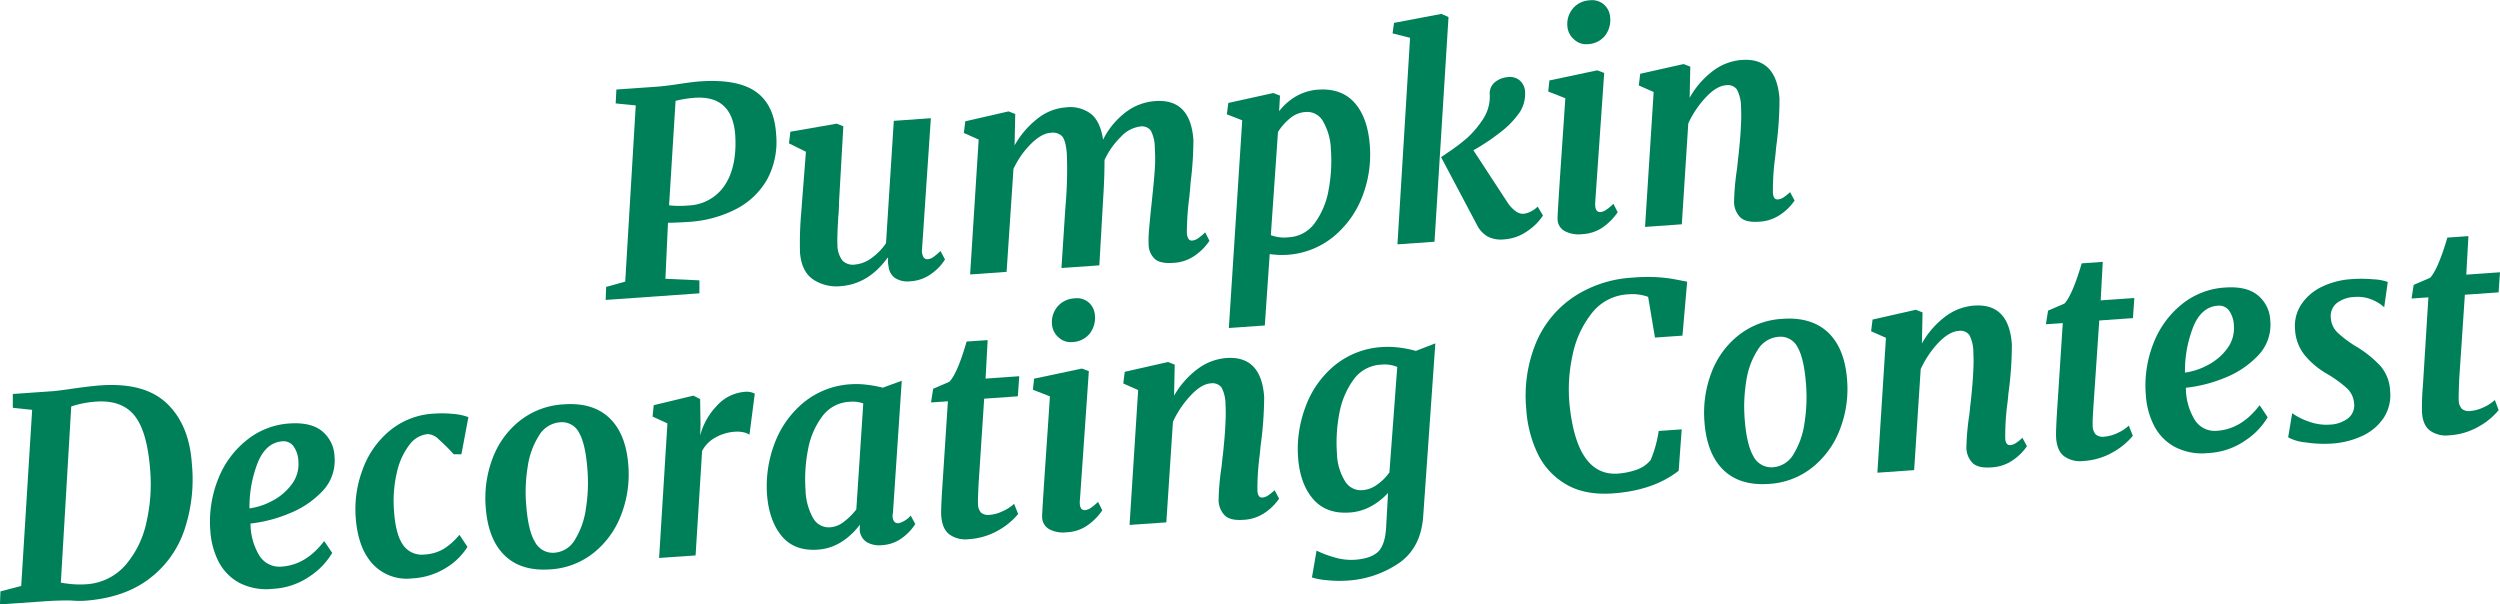 <svg xmlns="http://www.w3.org/2000/svg" viewBox="0 0 622.17 150.39"><defs><style>.a{isolation:isolate;}.b{fill:#008059;}</style></defs><g class="a"><path class="b" d="M169,20.9c2.32-.35,4-.56,5.15-.64q9.44-.66,14,2.6t5,10.53A19.73,19.73,0,0,1,191,44.5,18.69,18.69,0,0,1,183.24,52a29.56,29.56,0,0,1-12,3.23c-1.91.13-3.57.2-5,.21l-.64,13.94,8.46.39V73l-23.33,1.64.12-3.24,4.75-1.32,2.62-43.85-5-.49.18-3.46,9.85-.69C164.71,21.49,166.62,21.26,169,20.9Zm2.27,30.24A11.34,11.34,0,0,0,180.44,46q3-4.63,2.54-12.33-.71-10-10.13-9.33a27.73,27.73,0,0,0-4.72.76l-1.62,26A23.76,23.76,0,0,0,171.29,51.14Z"/><path class="b" d="M208.62,53.93c-.21,3.66-.28,6-.21,7a6.33,6.33,0,0,0,1.26,3.92,3.59,3.59,0,0,0,3,1A8.23,8.23,0,0,0,217,64.15a14.65,14.65,0,0,0,3.5-3.62l1.94-30.46,9.22-.65-2.2,32.66a3.2,3.2,0,0,0,.34,1.87,1.13,1.13,0,0,0,1.09.56,2.77,2.77,0,0,0,1.3-.48,13.72,13.72,0,0,0,1.86-1.57l1.13,2.1a11.72,11.72,0,0,1-3.13,3.38A9.75,9.75,0,0,1,226.59,70a5.84,5.84,0,0,1-3.81-.79,3.92,3.92,0,0,1-1.63-2.76l-.13-.83a10.14,10.14,0,0,1,0-1.41l-.14-.06q-4.74,6.57-11.72,7.07a10.46,10.46,0,0,1-6.79-1.67c-1.91-1.29-3-3.5-3.27-6.61a85.92,85.92,0,0,1,.29-9.92q.15-1.77.18-2.4l1-12.85-4.22-2.09.35-2.9,11.52-2,1.66.65-1.07,18.82C208.79,52,208.71,53.22,208.62,53.93Z"/><path class="b" d="M258.09,29.61a12.87,12.87,0,0,1,7.17-2.89,8.6,8.6,0,0,1,6.26,1.63q2.34,1.91,3,6.42A19.39,19.39,0,0,1,280.06,28a13.74,13.74,0,0,1,7.48-2.85q8.74-.6,9.46,9.66a83.76,83.76,0,0,1-.68,10.44l-.15,1.84L296,48.93a70.39,70.39,0,0,0-.63,9c.1,1.35.54,2,1.33,1.94a3,3,0,0,0,1.34-.48,13.14,13.14,0,0,0,1.89-1.57l1.06,2.1a13,13,0,0,1-3.21,3.38A10.16,10.16,0,0,1,292,65.42q-3.28.24-4.63-1a5,5,0,0,1-1.51-3.47,30.32,30.32,0,0,1,.13-4.12c.16-1.81.33-3.64.53-5.48l.17-1.62q.51-4.81.7-7.56a38.09,38.09,0,0,0,0-5.34,9.25,9.25,0,0,0-1-4.35,2.78,2.78,0,0,0-2.64-1A7.93,7.93,0,0,0,279,34a19.46,19.46,0,0,0-4.12,5.83c0,2.76-.09,5.7-.29,8.8l-1,17.41-9.43.66,1-15.37a99.94,99.94,0,0,0,.33-13.22c-.19-2.14-.58-3.54-1.17-4.21a3.35,3.35,0,0,0-2.9-.84q-2.24.15-4.9,2.8a21.38,21.38,0,0,0-4.3,6.19l-1.71,25.61-9.08.64,2.13-33.57-3.69-1.64.36-2.9L251,27.72l1.66.65-.16,7.81A22.1,22.1,0,0,1,258.09,29.61Z"/><path class="b" d="M322.49,24a12.65,12.65,0,0,1,5.57-1.69q5.81-.4,9.08,3.3t3.77,10.68A28.82,28.82,0,0,1,339,49a24,24,0,0,1-7.26,10,20.23,20.23,0,0,1-11.59,4.43,21.15,21.15,0,0,1-4.16-.2L314.77,81l-8.95.63,3.33-51.69-3.83-1.49.37-2.83,11.2-2.47,1.66.65-.22,3.88A14.63,14.63,0,0,1,322.49,24Zm-1.75,35.05a8.5,8.5,0,0,0,6.46-3.54,19.54,19.54,0,0,0,3.43-8.17,39.26,39.26,0,0,0,.58-10.22,14.81,14.81,0,0,0-1.93-6.89,4.5,4.5,0,0,0-4.34-2.36,6.71,6.71,0,0,0-3.89,1.57,14.41,14.41,0,0,0-3,3.4l-1.78,25.68A9.56,9.56,0,0,0,320.74,59.05Z"/><path class="b" d="M360.49,4.24,357,60.16l-9.22.65,3.14-51.4-4.36-1.1.37-2.62,11.78-2.23ZM360.26,38a45,45,0,0,0,5-3.79,24.35,24.35,0,0,0,4-4.85,10.24,10.24,0,0,0,1.5-5.72,3.6,3.6,0,0,1,1.35-3.25,5.86,5.86,0,0,1,3.25-1.21,3.74,3.74,0,0,1,2.94.91,3.92,3.92,0,0,1,1.24,2.72A8.42,8.42,0,0,1,378.17,28a22.26,22.26,0,0,1-4.88,5,52,52,0,0,1-6.61,4.4l8.5,13a7.87,7.87,0,0,0,2,2.14,3.08,3.08,0,0,0,1.91.67,4.88,4.88,0,0,0,1.75-.51,6.57,6.57,0,0,0,1.84-1.28L384,53.63a13.48,13.48,0,0,1-3.74,3.78,11.3,11.3,0,0,1-6,2.17,7.17,7.17,0,0,1-4-.7,6.77,6.77,0,0,1-2.62-2.77l-9-17Z"/><path class="b" d="M397,51.18c.08,1.11.51,1.65,1.31,1.59a2.9,2.9,0,0,0,1.36-.52,12.66,12.66,0,0,0,1.86-1.53l1.06,2.1a14.77,14.77,0,0,1-3.3,3.46,9.9,9.9,0,0,1-5.58,2,7.38,7.38,0,0,1-4.34-.79,3.43,3.43,0,0,1-1.74-2.86l0-.7q.17-3.66,1.38-21.3l.55-8.18-4.26-1.67.3-2.76,11.9-2.52,1.73.65L397,50.33A4.7,4.7,0,0,0,397,51.18ZM391.66,9.74a4.69,4.69,0,0,1-1.59-3.22,6,6,0,0,1,1.41-4.45,5.84,5.84,0,0,1,4.24-2,4.45,4.45,0,0,1,3.52,1.12,4.64,4.64,0,0,1,1.48,3.16,6.41,6.41,0,0,1-1.29,4.55A5.84,5.84,0,0,1,395,11,4.35,4.35,0,0,1,391.66,9.74Z"/><path class="b" d="M426.17,17.75a13.47,13.47,0,0,1,7.31-2.83q8.65-.62,9.38,9.66A89.85,89.85,0,0,1,442,36.86c-.1,1.22-.2,2.17-.29,2.83a60.77,60.77,0,0,0-.49,8l0,.27c.08,1.17.49,1.73,1.24,1.67a2.92,2.92,0,0,0,1.3-.44,11.86,11.86,0,0,0,1.73-1.38l1.13,2.09a13,13,0,0,1-3.21,3.28,10.3,10.3,0,0,1-5.69,2q-3.29.22-4.64-1.11a5.57,5.57,0,0,1-1.53-3.72,64,64,0,0,1,.75-8.41l.25-2.4c.06-.43.18-1.56.36-3.4s.3-3.59.37-5.25a40.66,40.66,0,0,0,0-4.32,9.1,9.1,0,0,0-1.05-4.35,2.81,2.81,0,0,0-2.7-1c-1.54.1-3.19,1.09-4.95,2.94a24.46,24.46,0,0,0-4.42,6.56l-1.61,25.1-9.15.65,2.14-33.57-3.7-1.64.36-2.9L419,15.94l1.66.65-.16,7.74A21.44,21.44,0,0,1,426.17,17.75Z"/></g><g class="a"><path class="b" d="M18.63,96.64c2.78-.38,4.91-.63,6.4-.73q11-.78,16.54,4.53t6.18,15a39.53,39.53,0,0,1-2,16.85,25.31,25.31,0,0,1-8.95,12q-6.21,4.55-15.78,5.22a22.57,22.57,0,0,1-3.24-.06q-3.09-.06-6.79.2l-11,.77.12-3.24,5.17-1.35L8,102l-4.81-.51,0-3.44,10.27-.72C14.59,97.2,16.31,97,18.63,96.64Zm-.23,48.77a24.19,24.19,0,0,0,3,0,14.07,14.07,0,0,0,9.81-4.76,23.91,23.91,0,0,0,5.19-10.48,42.52,42.52,0,0,0,1-12.84q-.69-9.78-3.85-13.81c-2.11-2.68-5.32-3.87-9.66-3.57a24.73,24.73,0,0,0-3.51.49,23,23,0,0,0-2.65.71L15.14,145A29.57,29.57,0,0,0,18.4,145.41Z"/><path class="b" d="M77.19,143.36a17.73,17.73,0,0,1-9.29,3.18A14.7,14.7,0,0,1,59.47,145a12.56,12.56,0,0,1-5.12-5.32,19.7,19.7,0,0,1-2-7.52,28.63,28.63,0,0,1,1.94-12.94,23.06,23.06,0,0,1,7.08-9.66A18.84,18.84,0,0,1,72,105.39q5.39-.37,8.17,1.92a8.5,8.5,0,0,1,3.08,6.28,11,11,0,0,1-3,8.64,23.17,23.17,0,0,1-8.38,5.6,34.7,34.7,0,0,1-9.52,2.46,15.35,15.35,0,0,0,2.21,8A5.86,5.86,0,0,0,70.17,141q6-.42,10.51-6.35l2,2.95A18.11,18.11,0,0,1,77.19,143.36Zm-13.1-28.08a30.16,30.16,0,0,0-2,11.24,16.72,16.72,0,0,0,5.66-1.87,14.1,14.1,0,0,0,4.84-4.1,8.3,8.3,0,0,0,1.67-5.7A6.77,6.77,0,0,0,73,111a3.09,3.09,0,0,0-2.78-1.17C67.49,110.06,65.44,111.87,64.09,115.28Z"/><path class="b" d="M109.2,109.35a4.14,4.14,0,0,0-2.72-1.32,6.45,6.45,0,0,0-4.62,2.71,17.49,17.49,0,0,0-3.1,6.89,31.29,31.29,0,0,0-.69,9.66q.41,5.8,2.27,8.37a5.63,5.63,0,0,0,5.29,2.34,10.41,10.41,0,0,0,4.91-1.47,16.68,16.68,0,0,0,3.8-3.43l2,3a16.13,16.13,0,0,1-5.15,5.1,17.66,17.66,0,0,1-8.69,2.75,11.51,11.51,0,0,1-9.73-3.57q-3.72-4-4.26-11.74A28.06,28.06,0,0,1,90.19,117a22.45,22.45,0,0,1,6.62-9.66,18.77,18.77,0,0,1,11.34-4.41,27.75,27.75,0,0,1,4.54.07,14.14,14.14,0,0,1,3.88.81l-1.74,9.25h-1.9A47.12,47.12,0,0,0,109.2,109.35Z"/><path class="b" d="M151.69,104.05q4.14,4,4.69,11.85a27.9,27.9,0,0,1-1.81,12.27,22.07,22.07,0,0,1-6.85,9.43,19,19,0,0,1-10.8,4.1q-7.28.51-11.38-3.52t-4.66-12a27.86,27.86,0,0,1,1.77-12.27,21.44,21.44,0,0,1,6.82-9.28,19.28,19.28,0,0,1,10.81-4Q147.56,100.09,151.69,104.05Zm-17.53,4.32a19.33,19.33,0,0,0-2.8,7.6,38.42,38.42,0,0,0-.44,9.23c.31,4.42,1,7.63,2.18,9.6a5,5,0,0,0,4.93,2.75,6.42,6.42,0,0,0,5.1-3.31,19.93,19.93,0,0,0,2.69-7.7,41.18,41.18,0,0,0,.4-9.36q-.47-6.65-2.1-9.47a4.75,4.75,0,0,0-4.72-2.62A6.67,6.67,0,0,0,134.16,108.37Z"/><path class="b" d="M178.33,101.06a10.44,10.44,0,0,1,7.09-3.55,4.24,4.24,0,0,1,2.42.46l-1.32,10.2a4.62,4.62,0,0,0-1.41-.57,7.53,7.53,0,0,0-2.3-.15,11.29,11.29,0,0,0-4.74,1.42,8.13,8.13,0,0,0-3.34,3.36l-1.62,26-9.08.63,2.07-33.49-3.7-1.7.29-2.83,9.88-2.38,1.67.86.1,6.39-.09,2.67A16.76,16.76,0,0,1,178.33,101.06Z"/><path class="b" d="M222.13,128.49c.08,1.21.59,1.78,1.52,1.72a6,6,0,0,0,3-1.9l1.13,2.1a12.18,12.18,0,0,1-3,3.26,9.21,9.21,0,0,1-5.29,2,6.13,6.13,0,0,1-3.85-.79,3.91,3.91,0,0,1-1.69-3.11l.05-1.2a17.34,17.34,0,0,1-4.47,4.22,12.5,12.5,0,0,1-6,2q-5.86.41-9-3.4t-3.64-10.31a29.84,29.84,0,0,1,1.82-12.56,24.27,24.27,0,0,1,7.18-10.26,20.37,20.37,0,0,1,12-4.64,21.06,21.06,0,0,1,4,.15,29.3,29.3,0,0,1,3.81.71l4.72-1.73-2.19,32.87A3.7,3.7,0,0,0,222.13,128.49ZM211.36,100a8.93,8.93,0,0,0-6.76,3.67,19.61,19.61,0,0,0-3.53,8.32,38.41,38.41,0,0,0-.6,9.91,15.08,15.08,0,0,0,1.9,7.06,4.46,4.46,0,0,0,4.3,2.26,6.31,6.31,0,0,0,3.44-1.44,16.08,16.08,0,0,0,3-3l1.73-26.38A8,8,0,0,0,211.36,100Z"/><path class="b" d="M243.39,125.38a3.29,3.29,0,0,0,.79,2.23,2.93,2.93,0,0,0,2.21.51,9,9,0,0,0,3.13-.89,10.16,10.16,0,0,0,2.86-1.85l1,2.54a17.25,17.25,0,0,1-4.91,4.06,16.79,16.79,0,0,1-7.43,2.21,6.86,6.86,0,0,1-4.75-1.18c-1.21-.92-1.89-2.47-2.05-4.67q-.09-1.4.24-6.61l1.42-21.86-4.2.29.54-3.41L236.28,95q2-2.1,4.28-10l5.24-.36-.52,9.58,8.38-.59-.35,5-8.38.59-1.39,21.23Q243.33,124.54,243.39,125.38Z"/><path class="b" d="M268.73,125.36c.08,1.12.52,1.65,1.31,1.59a3.06,3.06,0,0,0,1.37-.51,14.19,14.19,0,0,0,1.86-1.54l1.06,2.1a14.65,14.65,0,0,1-3.31,3.47,9.83,9.83,0,0,1-5.58,2,7.33,7.33,0,0,1-4.34-.78,3.47,3.47,0,0,1-1.74-2.86l0-.71q.17-3.66,1.39-21.3l.54-8.18L257.06,97l.29-2.76,11.9-2.52,1.73.65-2.23,32.17A3.78,3.78,0,0,0,268.73,125.36Zm-5.32-41.43a4.68,4.68,0,0,1-1.6-3.22,6,6,0,0,1,1.41-4.46,5.89,5.89,0,0,1,4.24-2A4.43,4.43,0,0,1,271,75.32a4.67,4.67,0,0,1,1.49,3.16,6.4,6.4,0,0,1-1.3,4.55,5.8,5.8,0,0,1-4.41,2.1A4.33,4.33,0,0,1,263.41,83.93Z"/><path class="b" d="M297.91,91.93a13.69,13.69,0,0,1,7.31-2.83q8.67-.6,9.39,9.67a90.5,90.5,0,0,1-.9,12.27c-.1,1.23-.2,2.17-.29,2.83a62.77,62.77,0,0,0-.49,8l0,.28c.08,1.16.49,1.72,1.24,1.67a3,3,0,0,0,1.3-.44,10.92,10.92,0,0,0,1.73-1.39l1.13,2.1a13.14,13.14,0,0,1-3.21,3.28,10.27,10.27,0,0,1-5.69,2c-2.19.16-3.73-.21-4.64-1.11a5.57,5.57,0,0,1-1.52-3.72,63.12,63.12,0,0,1,.74-8.4l.25-2.41q.11-.64.36-3.39c.18-1.84.3-3.59.37-5.26a40.69,40.69,0,0,0,0-4.32,9.25,9.25,0,0,0-1-4.35,2.86,2.86,0,0,0-2.71-1q-2.3.17-4.95,3a24.64,24.64,0,0,0-4.42,6.55L290.26,130l-9.15.64,2.14-33.57-3.7-1.63.36-2.91,10.78-2.44,1.66.66-.16,7.73A21.69,21.69,0,0,1,297.91,91.93Z"/><path class="b" d="M348.19,140.11a25.48,25.48,0,0,1-13,4.39,28.73,28.73,0,0,1-4.95-.11,16.9,16.9,0,0,1-3.74-.68l1.15-6.68a25,25,0,0,0,4.18,1.6,14.62,14.62,0,0,0,5.32.68q4-.28,5.82-2c1.18-1.16,1.86-3.25,2-6.25l.47-8.39a16.53,16.53,0,0,1-4.19,3.31,12.7,12.7,0,0,1-5.37,1.57c-3.91.28-6.95-.86-9.12-3.39s-3.4-6-3.71-10.31a29.64,29.64,0,0,1,1.83-12.55A24,24,0,0,1,332.07,91a20.54,20.54,0,0,1,12.07-4.64,21.89,21.89,0,0,1,4.22.16,26.4,26.4,0,0,1,4,.81l4.85-1.88-3,42.75Q353.73,136.25,348.19,140.11ZM343.6,90.76a8.9,8.9,0,0,0-6.76,3.74,20.37,20.37,0,0,0-3.52,8.39,38,38,0,0,0-.6,9.84,13.87,13.87,0,0,0,2,7,4.6,4.6,0,0,0,4.33,2.26,7.1,7.1,0,0,0,3.73-1.42,12.77,12.77,0,0,0,3-3l1.95-26.25A8.24,8.24,0,0,0,343.6,90.76Z"/><path class="b" d="M405.2,73.25a12.16,12.16,0,0,0-9,4.63,24.57,24.57,0,0,0-4.82,10.41,39.61,39.61,0,0,0-.78,12.3q1.81,18,12.09,17.27a18,18,0,0,0,4.46-.91,7.8,7.8,0,0,0,3.65-2.47,30.27,30.27,0,0,0,2-7.23l5.72-.4-.75,10.3q-6.31,4.93-16.38,5.64-7,.49-11.67-2.27a17.62,17.62,0,0,1-7.07-7.68,30.16,30.16,0,0,1-2.82-11.14,34.57,34.57,0,0,1,2.49-16.53,25.7,25.7,0,0,1,9.39-11.33,29.6,29.6,0,0,1,14.62-4.75,43.33,43.33,0,0,1,6.34-.09,38.47,38.47,0,0,1,3.86.46l2.07.39,1.28.26-1.17,13.42-6.84.48-1.7-10.13A11.48,11.48,0,0,0,405.2,73.25Z"/><path class="b" d="M455,82.78q4.13,4,4.69,11.85a27.9,27.9,0,0,1-1.81,12.27,22.07,22.07,0,0,1-6.85,9.43,19,19,0,0,1-10.8,4.1q-7.28.51-11.38-3.52t-4.67-12a28,28,0,0,1,1.78-12.27,21.45,21.45,0,0,1,6.82-9.29,19.34,19.34,0,0,1,10.81-4Q450.8,78.82,455,82.78ZM437.42,87.1a19.49,19.49,0,0,0-2.81,7.6,39.48,39.48,0,0,0-.44,9.23q.46,6.63,2.19,9.6a5,5,0,0,0,4.93,2.75,6.45,6.45,0,0,0,5.1-3.31,19.93,19.93,0,0,0,2.69-7.7,41.18,41.18,0,0,0,.4-9.36q-.47-6.64-2.11-9.48a4.73,4.73,0,0,0-4.71-2.61A6.67,6.67,0,0,0,437.42,87.1Z"/><path class="b" d="M484,78.88a13.55,13.55,0,0,1,7.31-2.83q8.66-.6,9.38,9.66A89.85,89.85,0,0,1,499.82,98c-.1,1.22-.2,2.17-.3,2.83a62.1,62.1,0,0,0-.48,8l0,.28c.08,1.16.49,1.72,1.24,1.66a3,3,0,0,0,1.3-.44,11.2,11.2,0,0,0,1.73-1.38l1.13,2.09a13,13,0,0,1-3.21,3.28,10.3,10.3,0,0,1-5.69,2q-3.29.23-4.64-1.11a5.57,5.57,0,0,1-1.53-3.72,64,64,0,0,1,.75-8.41l.25-2.4c.06-.43.18-1.56.36-3.4s.3-3.59.37-5.25a37.91,37.91,0,0,0,0-4.32,9.13,9.13,0,0,0-1-4.35,2.81,2.81,0,0,0-2.7-1q-2.31.16-5,2.94A24.46,24.46,0,0,0,478,91.87L476.37,117l-9.15.64,2.13-33.57-3.69-1.63.36-2.91,10.78-2.44,1.66.66-.16,7.73A21.44,21.44,0,0,1,484,78.88Z"/><path class="b" d="M520.8,105.93a3.28,3.28,0,0,0,.79,2.22,2.85,2.85,0,0,0,2.21.51,9.32,9.32,0,0,0,3.14-.88,10.48,10.48,0,0,0,2.85-1.85l1,2.53a17.25,17.25,0,0,1-4.91,4.06,16.66,16.66,0,0,1-7.43,2.21,6.81,6.81,0,0,1-4.75-1.18q-1.81-1.38-2-4.66-.09-1.4.24-6.62l1.42-21.86-4.2.29.54-3.4,4.09-1.76q1.95-2.12,4.28-10l5.24-.37-.52,9.58,8.38-.58-.35,5-8.38.59L521,101C520.81,103.73,520.76,105.37,520.8,105.93Z"/><path class="b" d="M558.86,109.57a17.67,17.67,0,0,1-9.29,3.18,14.66,14.66,0,0,1-8.43-1.58,12.56,12.56,0,0,1-5.11-5.33,19.47,19.47,0,0,1-2-7.51,28.51,28.51,0,0,1,1.94-13,23.19,23.19,0,0,1,7.08-9.66,18.87,18.87,0,0,1,10.66-4.11c3.58-.26,6.31.38,8.17,1.91A8.53,8.53,0,0,1,565,79.8a11,11,0,0,1-3,8.64,23.15,23.15,0,0,1-8.38,5.61A35.11,35.11,0,0,1,544,96.5a15.2,15.2,0,0,0,2.21,8,5.86,5.86,0,0,0,5.63,2.7q6-.42,10.51-6.36l2,3A17.85,17.85,0,0,1,558.86,109.57ZM545.77,81.5a29.91,29.91,0,0,0-2,11.23,16.57,16.57,0,0,0,5.66-1.87,14,14,0,0,0,4.83-4.09,8.34,8.34,0,0,0,1.68-5.7,6.79,6.79,0,0,0-1.22-3.81,3.07,3.07,0,0,0-2.78-1.18C549.17,76.28,547.12,78.08,545.77,81.5Z"/><path class="b" d="M590.46,74.64a9.21,9.21,0,0,0-4.51-.73,7.59,7.59,0,0,0-4.42,1.54,4.15,4.15,0,0,0-1.46,3.71,5.52,5.52,0,0,0,1.7,3.64,28.18,28.18,0,0,0,4.92,3.62,27.91,27.91,0,0,1,5.81,4.75,10.21,10.21,0,0,1,2.33,6.19,10.33,10.33,0,0,1-1.64,6.68,12.93,12.93,0,0,1-5.3,4.45,21.2,21.2,0,0,1-7.59,1.9,29.66,29.66,0,0,1-6.48-.29,11,11,0,0,1-4.37-1.27l1-6a16.31,16.31,0,0,0,4.15,2.09,12.7,12.7,0,0,0,5.31.75,8,8,0,0,0,4.36-1.5,4.1,4.1,0,0,0,1.59-3.83,5.67,5.67,0,0,0-1.88-3.8,30.49,30.49,0,0,0-5.1-3.64,20.28,20.28,0,0,1-5.26-4.44,11.11,11.11,0,0,1-2.46-6.54,9.7,9.7,0,0,1,1.5-6.07,12.62,12.62,0,0,1,5-4.39,19.83,19.83,0,0,1,7.69-2,32.05,32.05,0,0,1,5.27.05,12.37,12.37,0,0,1,3.62.66l-.89,6.31A9.74,9.74,0,0,0,590.46,74.64Z"/><path class="b" d="M611.9,99.54a3.23,3.23,0,0,0,.79,2.22,2.84,2.84,0,0,0,2.21.51,9.27,9.27,0,0,0,3.13-.88,10.39,10.39,0,0,0,2.86-1.85l.94,2.53a17.11,17.11,0,0,1-4.91,4.06,16.62,16.62,0,0,1-7.42,2.21,6.8,6.8,0,0,1-4.75-1.18q-1.83-1.38-2-4.66a64.65,64.65,0,0,1,.24-6.62L604.35,74l-4.19.29.53-3.4,4.09-1.76c1.31-1.41,2.74-4.73,4.29-10l5.24-.37-.53,9.59,8.39-.59-.35,5-8.39.59L612,94.61C611.91,97.34,611.86,99,611.9,99.54Z"/></g></svg>